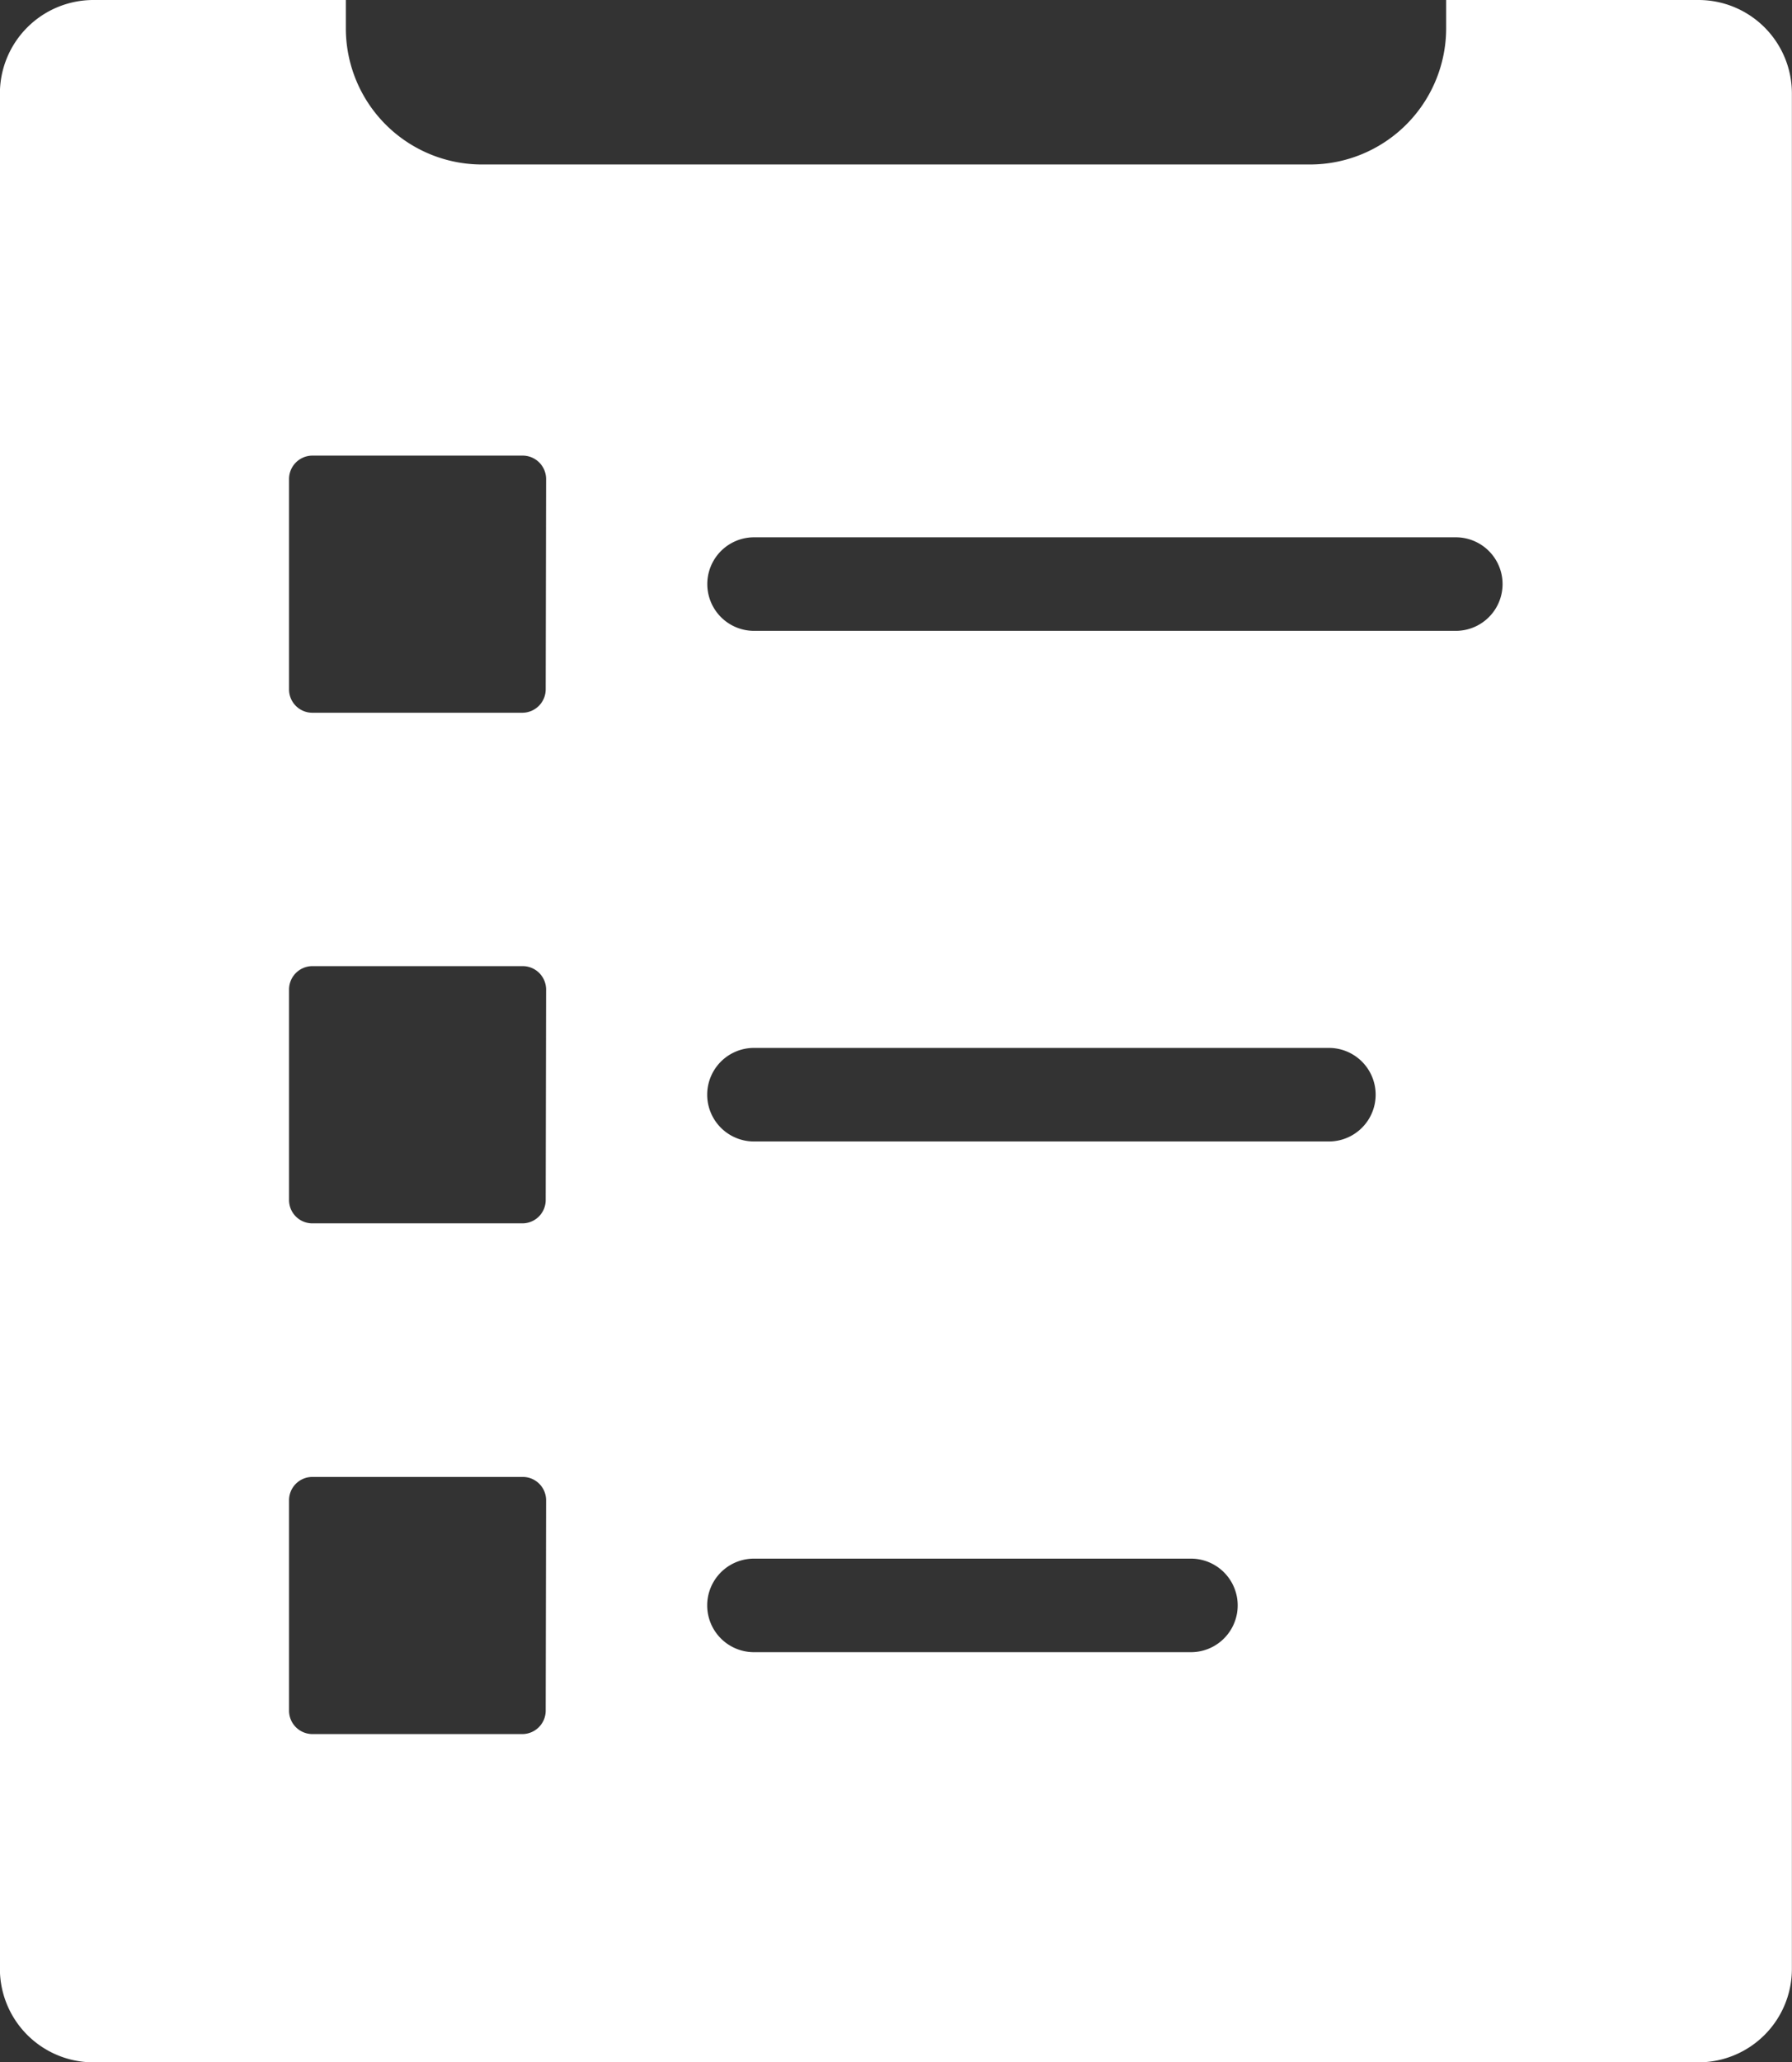 <svg id="Group_4190" data-name="Group 4190" xmlns="http://www.w3.org/2000/svg" width="17.664" height="20.324" viewBox="0 0 17.664 20.324">
  <rect x="0" y="0" width="17.664" height="20.324" fill="#333333" stroke="none"/>
  <path id="Path_2352" data-name="Path 2352" d="M513.464,495.758h-2.488v.28a1.343,1.343,0,0,1-1.342,1.341h-8.163a1.342,1.342,0,0,1-1.341-1.341v-.28h-2.488a.922.922,0,0,0-.922.922V515.16a.922.922,0,0,0,.922.922h15.821a.921.921,0,0,0,.921-.922V496.68A.921.921,0,0,0,513.464,495.758ZM502.1,512.616a.231.231,0,0,1-.231.231H499.8a.231.231,0,0,1-.23-.231v-2.073a.23.23,0,0,1,.23-.23h2.073a.23.23,0,0,1,.231.23Zm0-5.032a.23.23,0,0,1-.231.23H499.8a.23.23,0,0,1-.23-.23V505.51a.231.231,0,0,1,.23-.231h2.073a.231.231,0,0,1,.231.231Zm0-5.032a.231.231,0,0,1-.231.23H499.8a.23.23,0,0,1-.23-.23v-2.073a.231.231,0,0,1,.23-.231h2.073a.231.231,0,0,1,.231.231Zm6.36,9.488h-4.307a.461.461,0,1,1,0-.922h4.307a.461.461,0,1,1,0,.922Zm1.36-5.033h-5.667a.461.461,0,1,1,0-.922h5.667a.461.461,0,0,1,0,.922Zm1.251-5.032h-6.917a.461.461,0,1,1,0-.922h6.917a.461.461,0,0,1,0,.922Z" transform="translate(-496.721 -495.758)" fill="#fff"/>
</svg>

